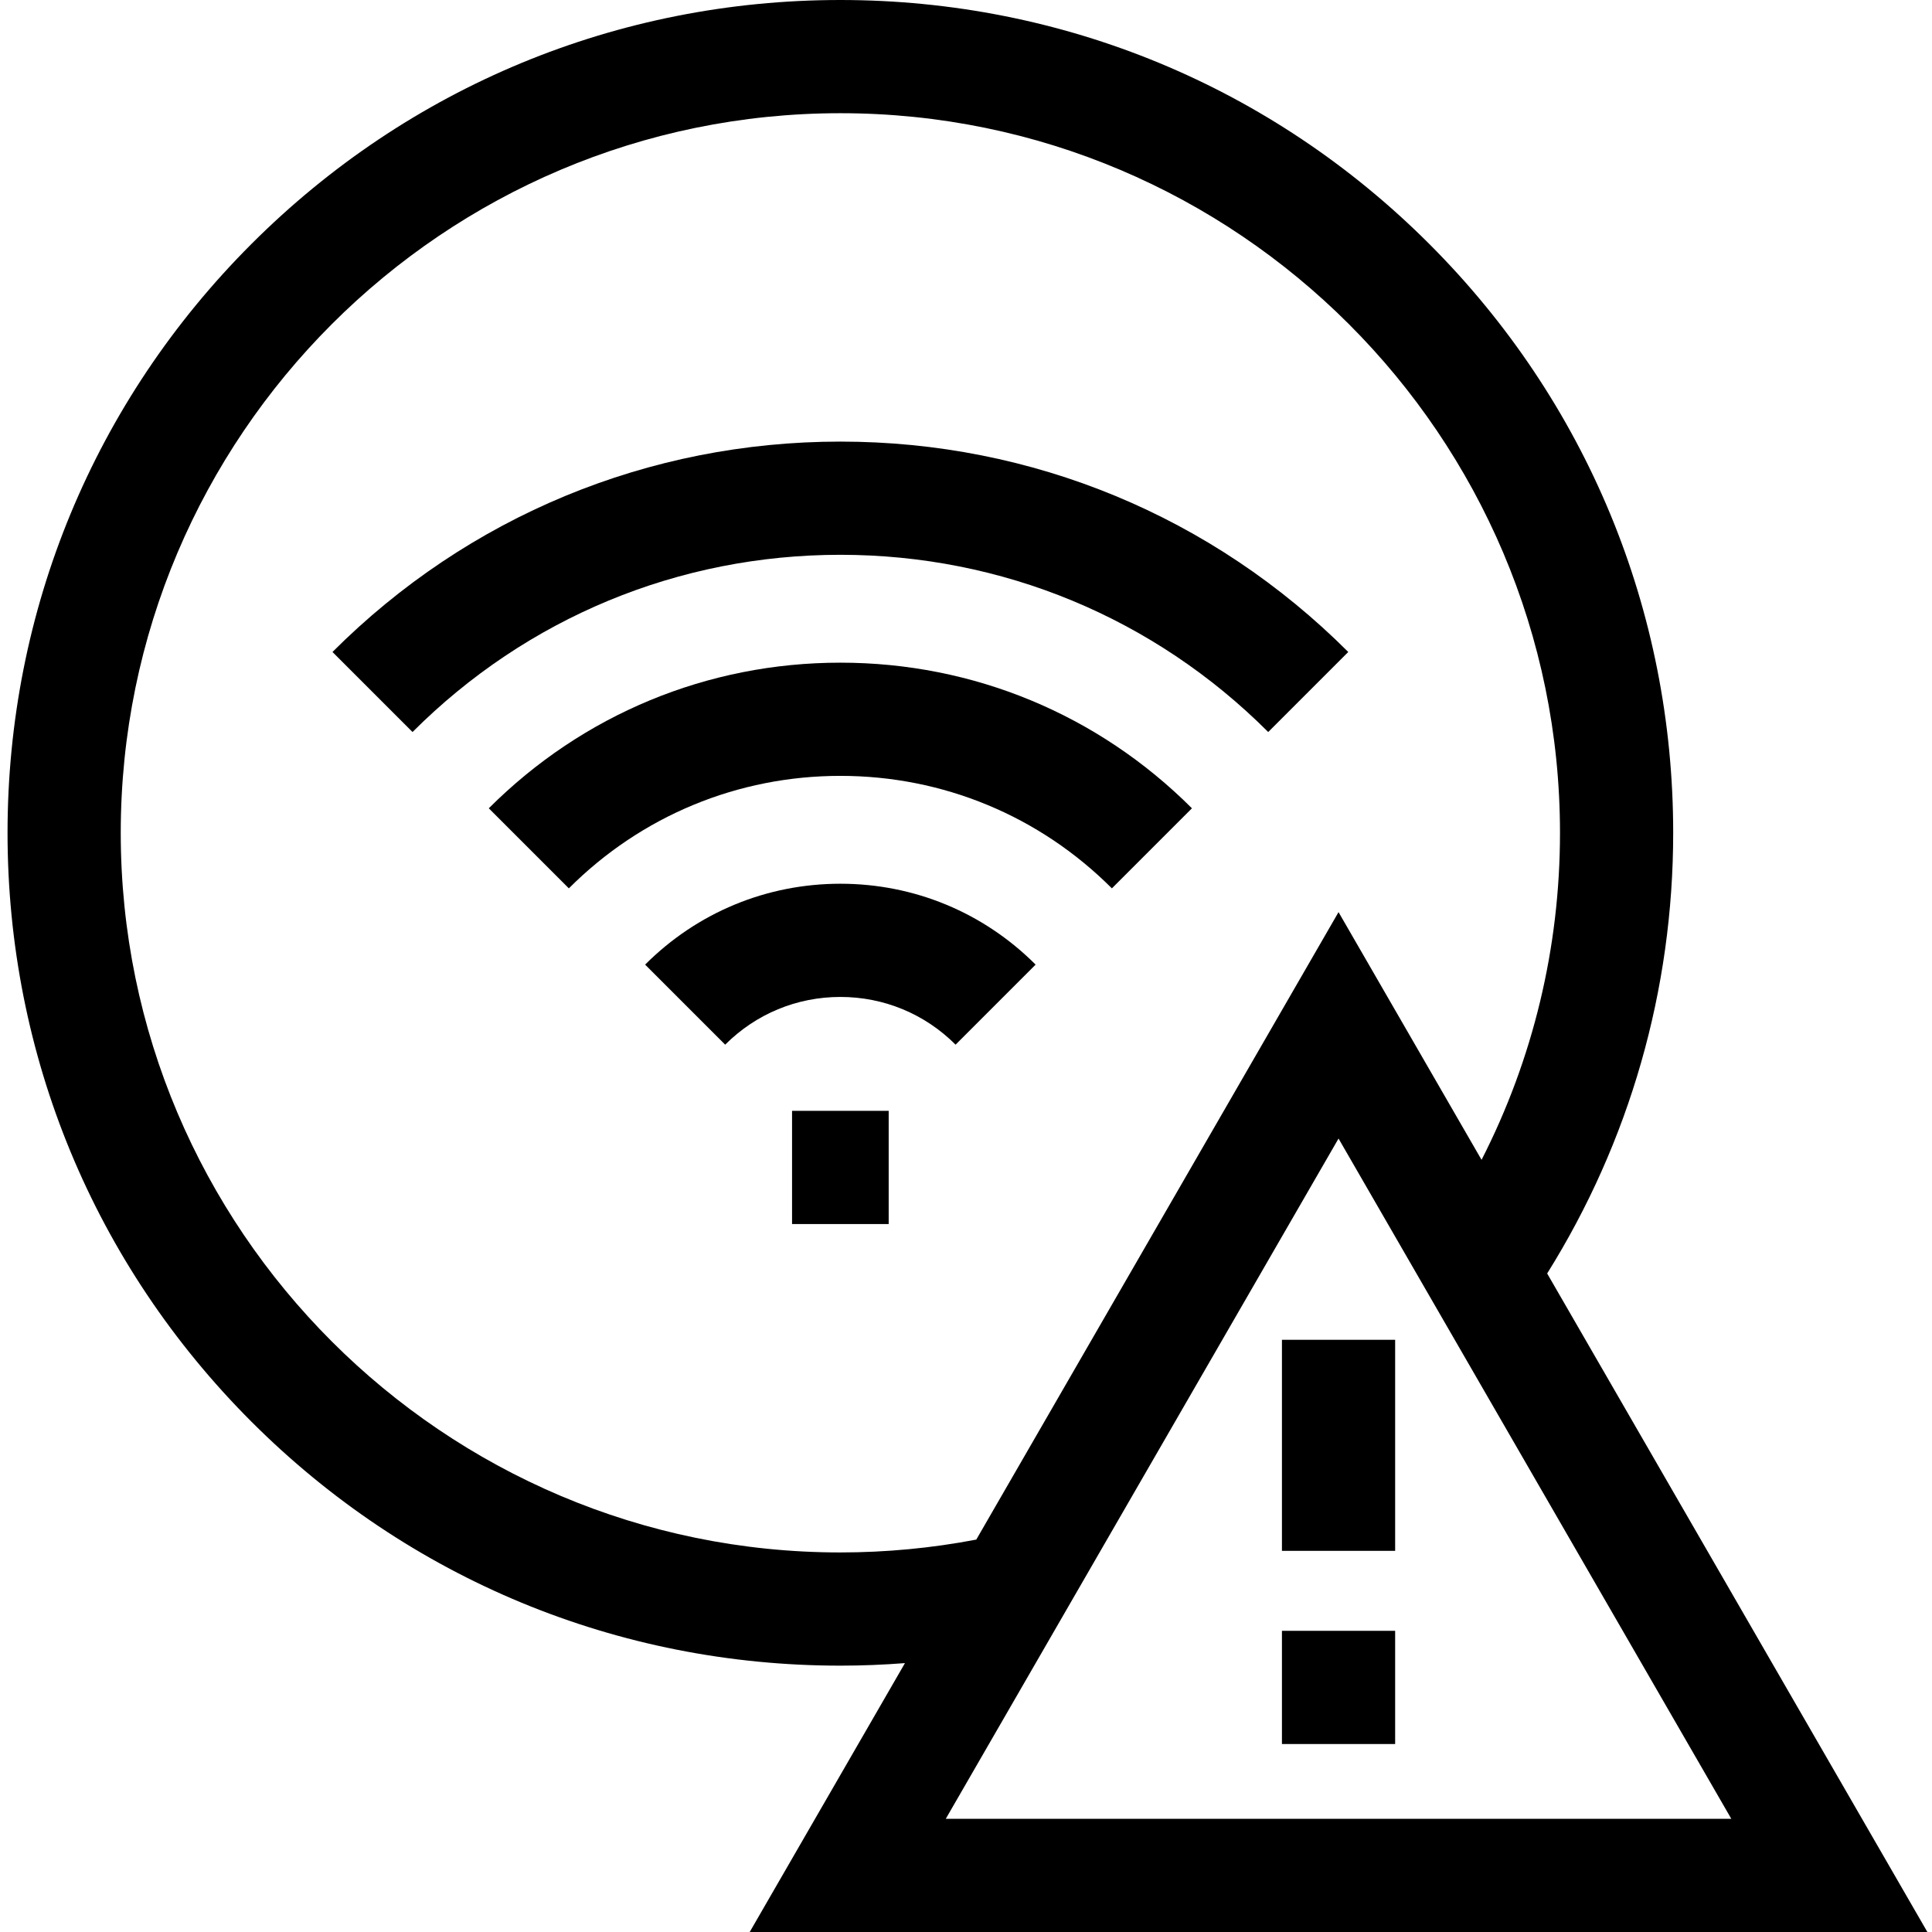 <svg viewBox="-2 0 512 512" xmlns="http://www.w3.org/2000/svg"><path d="m508.773 512-100.758-174.516c21.875-35 33.398-75.203 33.398-116.777 0-58.953-22.961-114.379-64.645-156.062-41.688-41.688-97.109-64.645-156.062-64.645s-114.379 22.957-156.062 64.645c-41.688 41.684-64.645 97.109-64.645 156.062s22.957 114.375 64.645 156.062c41.684 41.688 97.109 64.645 156.062 64.645 5.719 0 11.43-.234 17.117-.672l-41.141 71.258zm-260.129-30 104.082-180.277 104.086 180.277zm-27.938-70.586c-105.156 0-190.707-85.551-190.707-190.707s85.551-190.707 190.707-190.707c105.152 0 190.707 85.551 190.707 190.707 0 30.414-7.141 59.969-20.785 86.66l-37.902-65.645-96 166.285c-11.816 2.254-23.902 3.406-36.02 3.406zm0 0"/><path d="m337.727 355.059h30v55.93h-30zm0 0"/><path d="m337.727 432.184h30v30h-30zm0 0"/><path d="m168.965 255.633 21.215 21.215c8.152-8.156 18.996-12.648 30.527-12.648s22.375 4.492 30.531 12.648l21.211-21.215c-13.82-13.82-32.195-21.434-51.742-21.434s-37.926 7.613-51.742 21.434zm0 0"/><path d="m220.707 117.027c-50.844 0-98.645 19.801-134.598 55.754l21.215 21.211c30.285-30.285 70.551-46.965 113.383-46.965 42.828 0 83.094 16.68 113.383 46.965l21.211-21.211c-35.953-35.953-83.75-55.754-134.594-55.754zm0 0"/><path d="m127.535 214.207 21.215 21.215c19.223-19.223 44.773-29.809 71.957-29.809 27.18 0 52.734 10.586 71.953 29.809l21.215-21.215c-24.887-24.887-57.973-38.594-93.168-38.594-35.195 0-68.281 13.707-93.172 38.594zm0 0"/><path d="m207.902 294.383h25.609v30h-25.609zm0 0"/></svg>